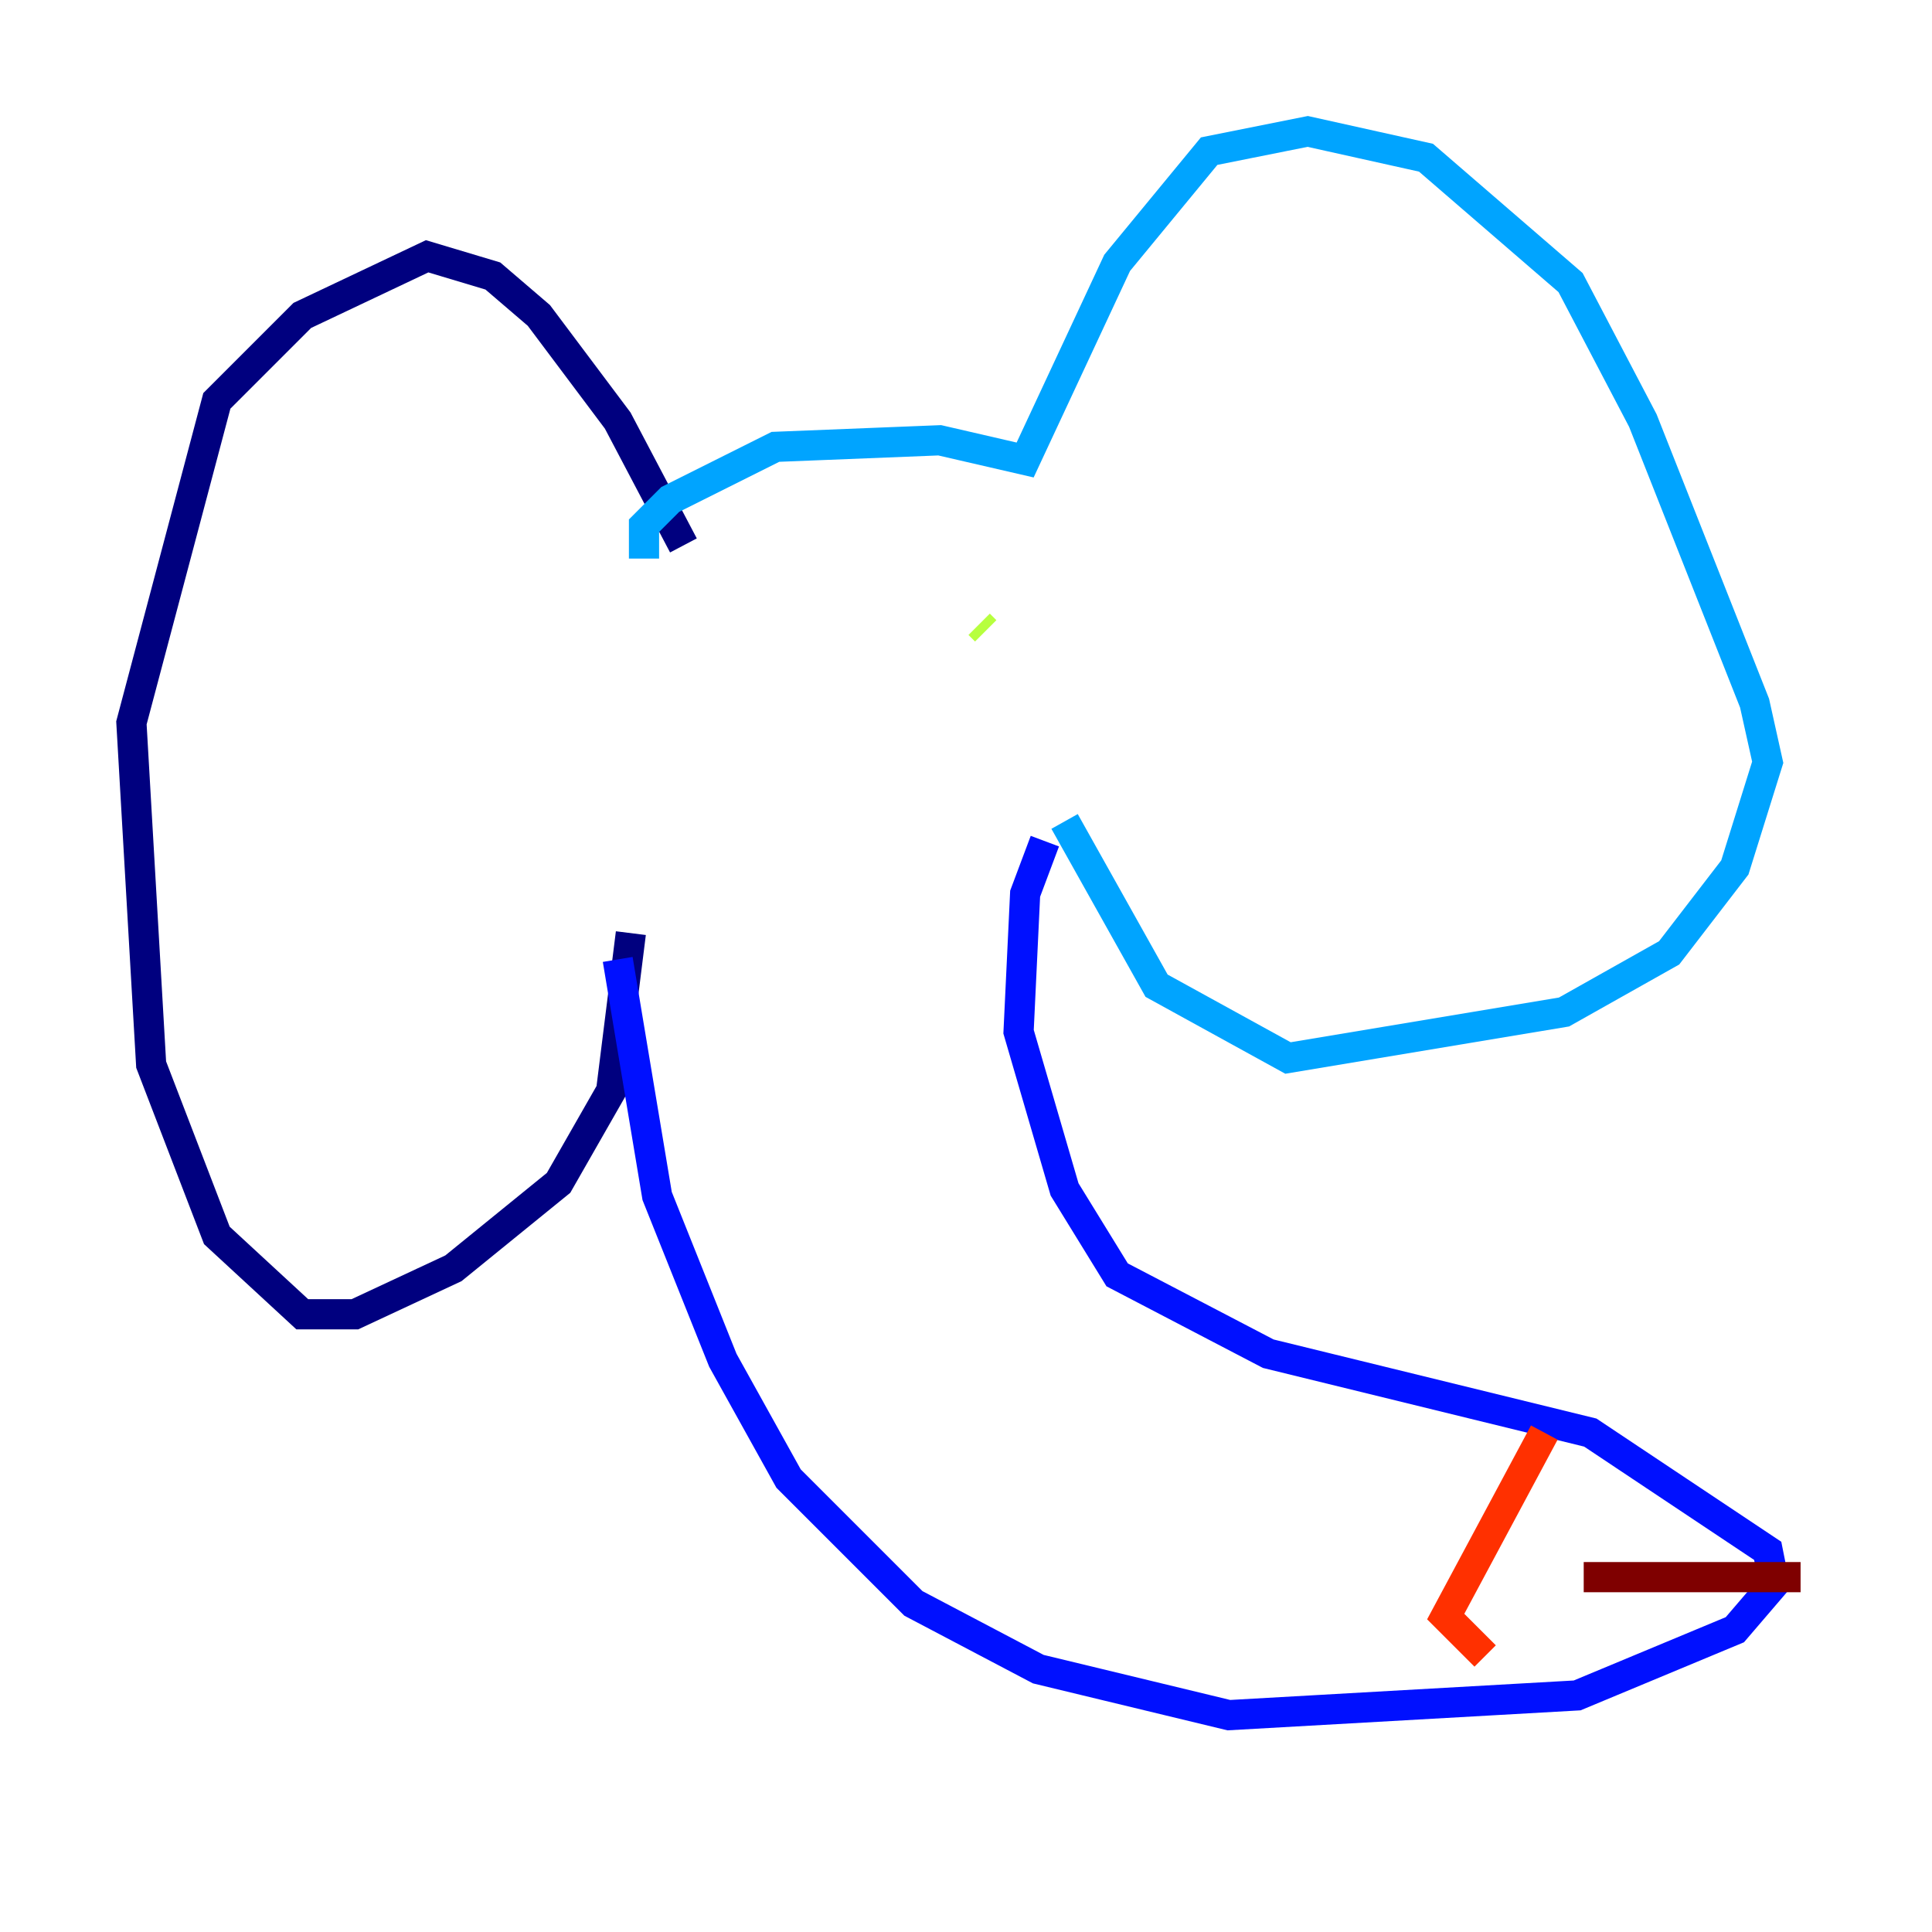 <?xml version="1.0" encoding="utf-8" ?>
<svg baseProfile="tiny" height="128" version="1.2" viewBox="0,0,128,128" width="128" xmlns="http://www.w3.org/2000/svg" xmlns:ev="http://www.w3.org/2001/xml-events" xmlns:xlink="http://www.w3.org/1999/xlink"><defs /><polyline fill="none" points="45.279,36.136 40.925,27.864 35.701,20.898 32.653,18.286 28.299,16.98 20.027,20.898 14.367,26.558 8.707,47.891 10.014,70.531 14.367,81.85 20.027,87.075 23.51,87.075 30.041,84.027 37.007,78.367 40.49,72.272 41.796,61.823" stroke="#00007f" stroke-width="2" /><polyline fill="none" points="40.925,63.565 43.537,79.238 47.891,90.122 52.245,97.959 60.517,106.231 68.789,110.585 81.415,113.633 104.49,112.326 114.939,107.973 117.551,104.925 117.116,102.748 105.361,94.912 84.027,89.687 74.014,84.463 70.531,78.803 67.483,68.354 67.918,59.211 69.225,55.728" stroke="#0010ff" stroke-width="2" /><polyline fill="none" points="70.531,54.422 76.626,65.306 85.333,70.095 103.619,67.048 110.585,63.129 114.939,57.469 117.116,50.503 116.245,46.585 108.844,27.864 104.054,18.721 94.476,10.449 86.639,8.707 80.109,10.014 74.014,17.415 67.918,30.476 62.258,29.17 51.374,29.605 44.408,33.088 42.667,34.83 42.667,37.007" stroke="#00a4ff" stroke-width="2" /><polyline fill="none" points="43.537,47.456 43.537,47.456" stroke="#3fffb7" stroke-width="2" /><polyline fill="none" points="64.871,41.361 65.306,41.796" stroke="#b7ff3f" stroke-width="2" /><polyline fill="none" points="43.537,47.891 43.537,47.891" stroke="#ffb900" stroke-width="2" /><polyline fill="none" points="102.313,94.912 95.782,107.102 98.395,109.714" stroke="#ff3000" stroke-width="2" /><polyline fill="none" points="119.293,104.49 104.925,104.49" stroke="#7f0000" stroke-width="2" /></svg>